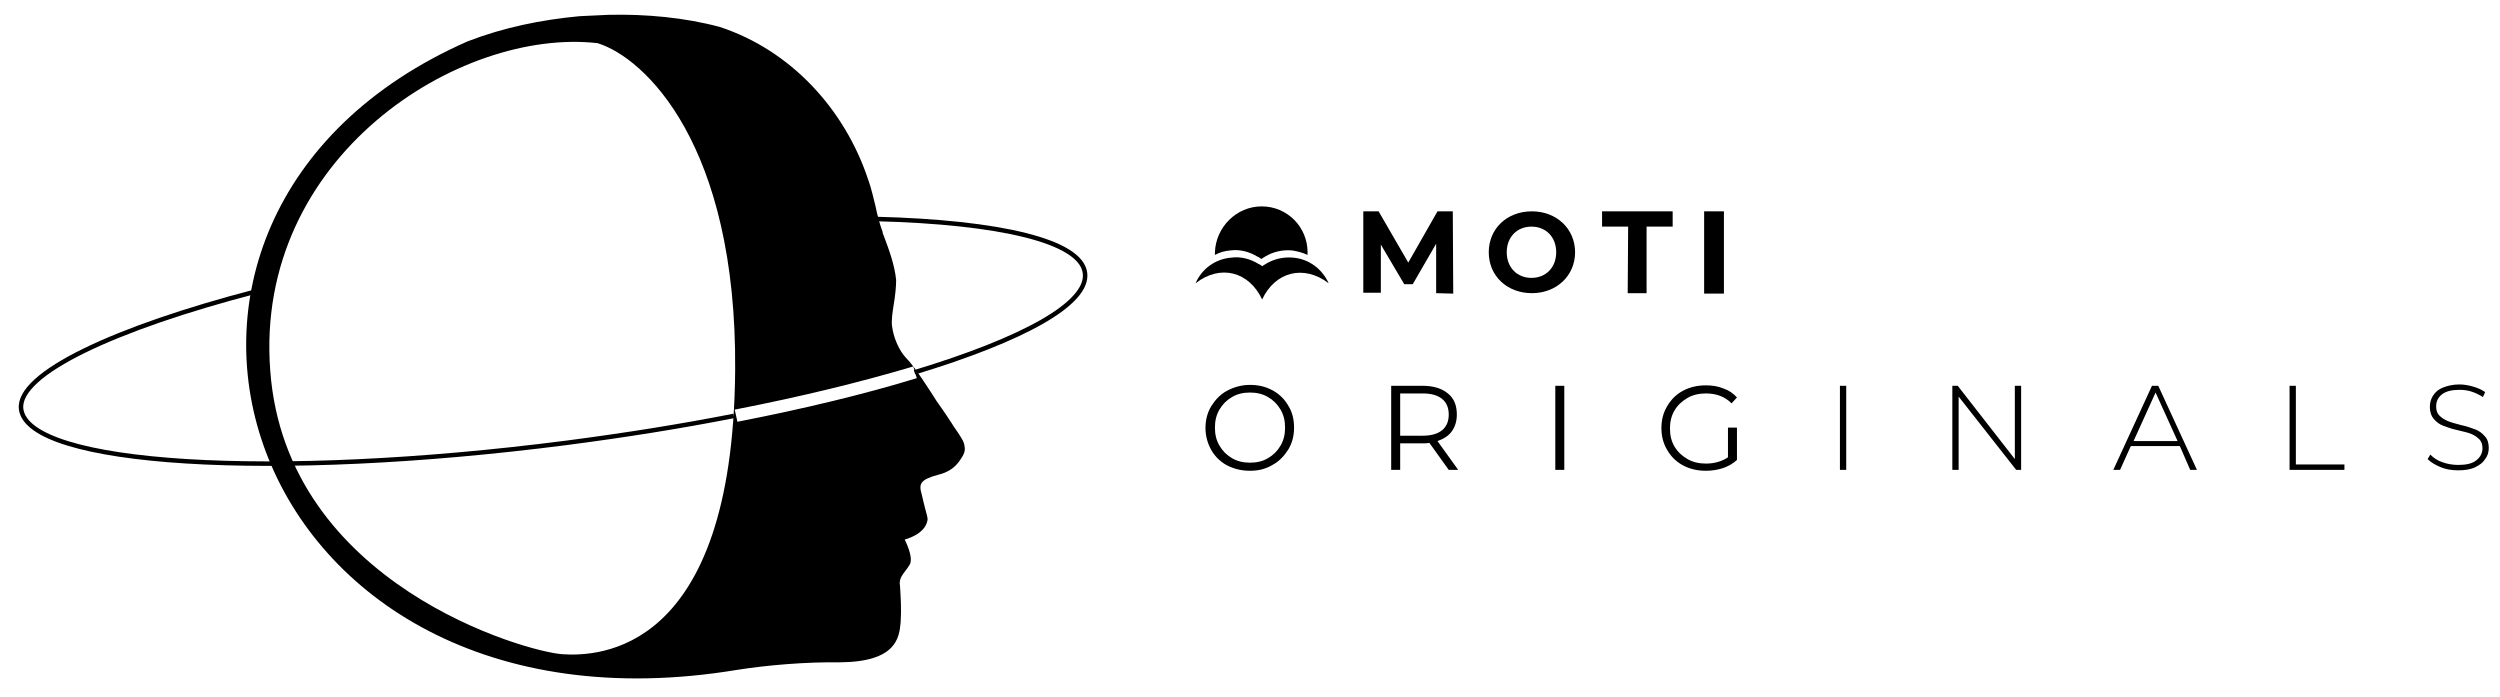 <?xml version="1.0" encoding="utf-8"?>
<!-- Generator: Adobe Illustrator 25.0.1, SVG Export Plug-In . SVG Version: 6.00 Build 0)  -->
<svg version="1.1" id="Livello_1" xmlns="http://www.w3.org/2000/svg" xmlns:xlink="http://www.w3.org/1999/xlink" x="0px" y="0px"
	 viewBox="0 0 556 155" style="enable-background:new 0 0 556 155;" xml:space="preserve">
<style type="text/css">
	.st0{fill:none;stroke:#000000;}
	.st1{fill-rule:evenodd;clip-rule:evenodd;}
	.st2{fill-rule:evenodd;clip-rule:evenodd;fill:none;}
</style>
<path class="st0" d="M194.8,48.7c27.5,0.7,45.6,4.9,46.5,12c0.9,6.8-13.8,14.8-37.9,22.1 M57,64.8C25.8,72.9,3.7,83.1,4.7,91
	c1.6,12.5,55.9,15.9,121.2,7.5c13.1-1.7,25.6-3.7,37.3-6"/>
<path class="st1" d="M163.8,149c6.9-1.1,15.5-1.8,23-1.7c12.6-0.1,13.2-5.5,13.5-8.9c0.2-2.9,0-5.7-0.1-7.5c0-0.5-0.1-0.9-0.1-1.2
	c0-1.1,0.6-1.9,1.3-2.8c0.3-0.4,0.6-0.8,0.9-1.3c1-1.6-1.1-5.6-1.1-5.6c4.4-1.3,5-3.6,5.1-4.5c0-0.5-0.3-1.4-0.6-2.6
	c-0.2-0.9-0.5-1.9-0.7-2.9c-0.7-2.4-0.4-3.3,3.6-4.4c2.1-0.5,3.8-1.5,5-3.4c0.6-0.9,1.2-1.8,0.9-3c0-0.9-1-2.3-1.8-3.5
	c-0.4-0.6-0.8-1.1-1-1.5c-1.4-2.2-3.4-5-3.4-5c-1.4-2.2-5-7.9-6.8-9.6c-1.6-1.7-2.8-4.6-3.1-7c-0.2-1.3,0.1-3.2,0.4-5.1
	c0.3-1.8,0.5-3.7,0.5-5.2c-0.3-3.3-1.6-6.8-2.8-10c-0.1-0.2-0.2-0.4-0.2-0.7c-0.7-1.9-1.2-3.8-1.6-5.8c-0.5-1.9-0.9-3.9-1.6-5.8
	c-5.2-15.7-17.2-28.8-33-34c-7.8-2.1-16.5-2.9-24.8-2.7l-6.4,0.3c-8.5,0.8-16.9,2.5-24.9,5.6C15.2,48.3,53.3,167.2,163.8,149z
	 M132.9,9.6c10.4,3.2,31,22.4,30.6,72.8c-0.5,63.1-30.6,63.6-38.4,63.1c-7.9-0.5-61.5-15.4-65-63.1C56.5,34.8,102.3,6.1,132.9,9.6z
	 M163.4,91.1c14.9-2.9,28.3-6.2,39.7-9.6l0.8,2.6c-11.4,3.5-25,6.8-39.9,9.7L163.4,91.1z"/>
<path class="st2" d="M128.9,32.4c0,0.7-0.6,1.2-1.2,1.2c-0.7,0-1.2-0.6-1.2-1.2c0-0.7,0.6-1.2,1.2-1.2
	C128.4,31.2,128.9,31.8,128.9,32.4z M79,69.5l-1.1-0.3l-0.3-1.1c0-0.1-0.1-0.1-0.1-0.1s-0.1,0-0.1,0.1l-0.3,1.1L76,69.5
	c-0.1,0-0.1,0.1-0.1,0.1c0,0.1,0,0.1,0.1,0.1l1.1,0.3l0.3,1.1c0,0.1,0.1,0.1,0.1,0.1s0.1,0,0.1-0.1l0.3-1.1l1.1-0.3
	c0.1,0,0.1-0.1,0.1-0.1C79,69.5,79,69.5,79,69.5z M81.9,73.6c0.3,0,0.6-0.3,0.6-0.6c0-0.3-0.3-0.6-0.6-0.6c-0.3,0-0.6,0.3-0.6,0.6
	C81.2,73.3,81.5,73.6,81.9,73.6z M119.3,54.8c0.7,0,1.2-0.6,1.2-1.2c0-0.7-0.6-1.2-1.2-1.2c-0.7,0-1.2,0.6-1.2,1.2
	C118,54.2,118.6,54.8,119.3,54.8z M135.5,66.7l-2.5-0.6c-0.1,0-0.2-0.1-0.2-0.3c0-0.1,0.1-0.2,0.2-0.3l2.5-0.6l0.6-2.5
	c0-0.1,0.1-0.2,0.3-0.2c0.1,0,0.2,0.1,0.3,0.2l0.6,2.5l2.5,0.6c0.1,0,0.2,0.1,0.2,0.3c0,0.1-0.1,0.2-0.2,0.3l-2.5,0.6l-0.6,2.5
	c0,0.1-0.1,0.2-0.3,0.2c-0.1,0-0.2-0.1-0.3-0.2L135.5,66.7z M91.8,52.6l-1.6-0.4l-0.4-1.6c0-0.1-0.1-0.1-0.2-0.1
	c-0.1,0-0.1,0.1-0.2,0.1l-0.4,1.6l-1.6,0.4c-0.1,0-0.1,0.1-0.1,0.2c0,0.1,0.1,0.1,0.1,0.2l1.6,0.4l0.4,1.6c0,0.1,0.1,0.1,0.2,0.1
	c0.1,0,0.1-0.1,0.2-0.1l0.4-1.6l1.6-0.4c0.1,0,0.1-0.1,0.1-0.2C92,52.7,91.9,52.6,91.8,52.6z M140,62.4l-1.1-0.3
	c-0.1,0-0.1-0.1-0.1-0.1c0-0.1,0-0.1,0.1-0.1l1.1-0.3l0.3-1.1c0-0.1,0.1-0.1,0.1-0.1c0.1,0,0.1,0,0.1,0.1l0.3,1.1l1.1,0.3
	c0.1,0,0.1,0.1,0.1,0.1c0,0.1,0,0.1-0.1,0.1l-1.1,0.3l-0.3,1.1c0,0.1-0.1,0.1-0.1,0.1c-0.1,0-0.1,0-0.1-0.1L140,62.4z M140.3,46.7
	l1.1,0.3l0.3,1.1c0,0.1,0.1,0.1,0.1,0.1c0.1,0,0.1,0,0.1-0.1l0.3-1.1l1.1-0.3c0,0,0.1-0.1,0.1-0.1c0-0.1,0-0.1-0.1-0.1l-1.1-0.3
	l-0.3-1.1c0-0.1-0.1-0.1-0.1-0.1c-0.1,0-0.1,0-0.1,0.1l-0.3,1.1l-1.1,0.3c0,0-0.1,0.1-0.1,0.1C140.2,46.6,140.3,46.7,140.3,46.7z
	 M106.3,49.6l-1.1-0.3c-0.1,0-0.1-0.1-0.1-0.1c0-0.1,0-0.1,0.1-0.1l1.1-0.3l0.3-1.1c0-0.1,0.1-0.1,0.1-0.1s0.1,0,0.1,0.1l0.3,1.1
	l1.1,0.3c0.1,0,0.1,0.1,0.1,0.1c0,0.1,0,0.1-0.1,0.1l-1.1,0.3l-0.3,1.1c0,0.1-0.1,0.1-0.1,0.1s-0.1,0-0.1-0.1L106.3,49.6z
	 M142.5,68.9l1.1,0.3l0.3,1.1c0,0.1,0.1,0.1,0.1,0.1c0.1,0,0.1,0,0.1-0.1l0.3-1.1l1.1-0.3c0.1,0,0.1-0.1,0.1-0.1
	c0-0.1,0-0.1-0.1-0.1l-1.1-0.3l-0.3-1.1c0-0.1-0.1-0.1-0.1-0.1c-0.1,0-0.1,0-0.1,0.1l-0.3,1.1l-1.1,0.3c-0.1,0-0.1,0.1-0.1,0.1
	C142.5,68.8,142.5,68.8,142.5,68.9z M109.7,60.2c0,0.3-0.3,0.6-0.6,0.6s-0.6-0.3-0.6-0.6c0-0.3,0.3-0.6,0.6-0.6
	S109.7,59.9,109.7,60.2z M122,51c0.3,0,0.6-0.3,0.6-0.6s-0.3-0.6-0.6-0.6c-0.3,0-0.6,0.3-0.6,0.6S121.7,51,122,51z M122,62.3
	c0,0.3-0.3,0.6-0.6,0.6c-0.3,0-0.6-0.3-0.6-0.6s0.3-0.6,0.6-0.6C121.7,61.7,122,62,122,62.3z M110,46.2c0.3,0,0.6-0.3,0.6-0.6
	c0-0.3-0.3-0.6-0.6-0.6c-0.3,0-0.6,0.3-0.6,0.6C109.4,45.9,109.7,46.2,110,46.2z M97.8,67.5c0,0.3-0.3,0.6-0.6,0.6
	c-0.3,0-0.6-0.3-0.6-0.6c0-0.3,0.3-0.6,0.6-0.6C97.5,66.9,97.8,67.2,97.8,67.5z"/>
<path d="M278,104.7c-1.9,0-3.5-0.4-5.1-1.2c-1.5-0.8-2.7-2-3.5-3.4c-0.8-1.4-1.3-3.1-1.3-4.9c0-1.8,0.4-3.4,1.3-4.9
	c0.9-1.4,2-2.6,3.5-3.4c1.5-0.8,3.2-1.3,5.1-1.3s3.5,0.4,5,1.2c1.5,0.8,2.7,2,3.5,3.4c0.9,1.4,1.3,3.1,1.3,4.9
	c0,1.8-0.4,3.4-1.3,4.9c-0.9,1.4-2,2.6-3.5,3.4C281.5,104.3,279.9,104.7,278,104.7z M278,102.9c1.5,0,2.8-0.3,4-1
	c1.2-0.7,2.1-1.6,2.8-2.8c0.7-1.2,1-2.5,1-4c0-1.5-0.3-2.8-1-4c-0.7-1.2-1.6-2.1-2.8-2.8c-1.2-0.7-2.5-1-4-1s-2.8,0.3-4,1
	c-1.2,0.7-2.1,1.6-2.8,2.8c-0.7,1.2-1,2.5-1,4c0,1.5,0.3,2.8,1,4c0.7,1.2,1.6,2.1,2.8,2.8C275.2,102.6,276.5,102.9,278,102.9z
	 M322.2,104.5l-4.3-6c-0.5,0.1-1,0.1-1.5,0.1h-5v5.9h-2V85.8h7c2.4,0,4.3,0.6,5.6,1.7c1.4,1.1,2,2.7,2,4.7c0,1.5-0.4,2.7-1.1,3.7
	c-0.7,1-1.8,1.7-3.2,2.2l4.6,6.4H322.2z M316.4,96.9c1.9,0,3.3-0.4,4.3-1.2c1-0.8,1.5-2,1.5-3.5c0-1.5-0.5-2.7-1.5-3.5
	c-1-0.8-2.4-1.2-4.3-1.2h-5v9.4H316.4z M345.9,85.8h2v18.7h-2V85.8z M384.4,95.1h1.9v7.2c-0.9,0.8-1.9,1.4-3.1,1.8
	c-1.2,0.4-2.5,0.6-3.8,0.6c-1.9,0-3.6-0.4-5.1-1.2c-1.5-0.8-2.7-2-3.5-3.4c-0.9-1.5-1.3-3.1-1.3-4.9c0-1.8,0.4-3.4,1.3-4.9
	c0.9-1.5,2-2.6,3.5-3.4c1.5-0.8,3.2-1.2,5.1-1.2c1.4,0,2.7,0.2,3.9,0.7c1.2,0.4,2.2,1.1,3,2l-1.2,1.3c-1.5-1.5-3.4-2.2-5.7-2.2
	c-1.5,0-2.9,0.3-4.1,1c-1.2,0.7-2.2,1.6-2.9,2.8c-0.7,1.2-1,2.5-1,4c0,1.5,0.3,2.8,1,4c0.7,1.2,1.7,2.1,2.9,2.8c1.2,0.7,2.6,1,4.1,1
	c1.9,0,3.6-0.5,4.9-1.4V95.1z M409.2,85.8h1.4v18.7h-1.4V85.8z M449.5,85.8v18.7h-1.1l-12.8-16.3v16.3h-1.4V85.8h1.2l12.7,16.3V85.8
	H449.5z M484.8,99.2h-10.9l-2.4,5.3h-1.5l8.6-18.7h1.4l8.6,18.7h-1.5L484.8,99.2z M484.3,98.1l-4.9-10.8l-4.9,10.8H484.3z
	 M509.2,85.8h1.4v17.5h10.8v1.2h-12.2V85.8z M546.7,104.6c-1.4,0-2.7-0.2-3.9-0.7c-1.2-0.5-2.2-1.1-2.9-1.8l0.6-1
	c0.7,0.7,1.5,1.3,2.7,1.7c1.1,0.4,2.3,0.6,3.5,0.6c1.8,0,3.1-0.3,4-1c0.9-0.7,1.4-1.6,1.4-2.7c0-0.8-0.2-1.5-0.7-2
	c-0.5-0.5-1.1-0.9-1.8-1.2c-0.7-0.3-1.7-0.5-2.9-0.8c-1.4-0.3-2.5-0.7-3.3-1c-0.8-0.3-1.5-0.8-2.1-1.5c-0.6-0.7-0.9-1.6-0.9-2.7
	c0-0.9,0.2-1.7,0.7-2.5c0.5-0.8,1.2-1.4,2.2-1.8c1-0.4,2.2-0.7,3.7-0.7c1,0,2.1,0.2,3.1,0.5c1,0.3,1.9,0.7,2.6,1.2l-0.5,1.1
	c-0.8-0.5-1.6-0.9-2.5-1.2c-0.9-0.3-1.8-0.4-2.7-0.4c-1.7,0-3,0.3-3.9,1c-0.9,0.7-1.3,1.6-1.3,2.7c0,0.8,0.2,1.5,0.7,2
	c0.5,0.5,1.1,0.9,1.8,1.2c0.7,0.3,1.7,0.6,2.9,0.9c1.4,0.3,2.5,0.7,3.3,1c0.8,0.3,1.5,0.8,2.1,1.5c0.6,0.6,0.9,1.5,0.9,2.6
	c0,0.9-0.2,1.7-0.8,2.5c-0.5,0.8-1.2,1.3-2.2,1.8C549.5,104.4,548.2,104.6,546.7,104.6z"/>
<path class="st1" d="M280.6,45.9c5.7,0,10.2,4.6,10.2,10.2c0,0.2,0,0.4,0,0.6c-1-0.5-2.2-0.8-3.4-1c-2.2-0.2-4.3,0.3-6.1,1.4
	c-0.3,0.2-0.5,0.3-0.8,0.5c-0.2-0.2-0.5-0.4-0.8-0.5c-1.8-1.1-3.9-1.7-6.1-1.4c-1.2,0.1-2.3,0.4-3.4,1c0-0.2,0-0.4,0-0.6
	C270.4,50.5,275,45.9,280.6,45.9z M273.8,57.3c-3.6,0.3-6.6,2.6-7.9,5.7c5.5-4.3,11.9-2.6,14.8,3.6v0l0,0c2.9-6.2,9.3-7.8,14.8-3.6
	c-1.4-3.1-4.3-5.4-7.9-5.7c-2.2-0.2-4.3,0.3-6.1,1.4c-0.3,0.2-0.5,0.3-0.8,0.5c-0.2-0.2-0.5-0.4-0.8-0.5
	C278.1,57.6,276,57,273.8,57.3z"/>
<path d="M319.4,65.2l0-11l-5.2,9h-1.9l-5.2-8.8v10.7h-3.9V47h3.4l6.6,11.4l6.5-11.4h3.4l0.1,18.3L319.4,65.2L319.4,65.2z"/>
<path d="M331.1,56.1c0-5.2,4-9.1,9.6-9.1c5.5,0,9.6,3.9,9.6,9.1s-4.1,9.1-9.6,9.1C335.2,65.2,331.1,61.4,331.1,56.1z M346.1,56.1
	c0-3.4-2.3-5.7-5.5-5.7s-5.5,2.3-5.5,5.7s2.3,5.7,5.5,5.7S346.1,59.5,346.1,56.1z"/>
<path d="M362.1,50.4h-5.8V47H372v3.4h-5.8v14.8h-4.2L362.1,50.4L362.1,50.4z"/>
<path d="M379,47h4.4v18.3H379V47z"/>
</svg>
